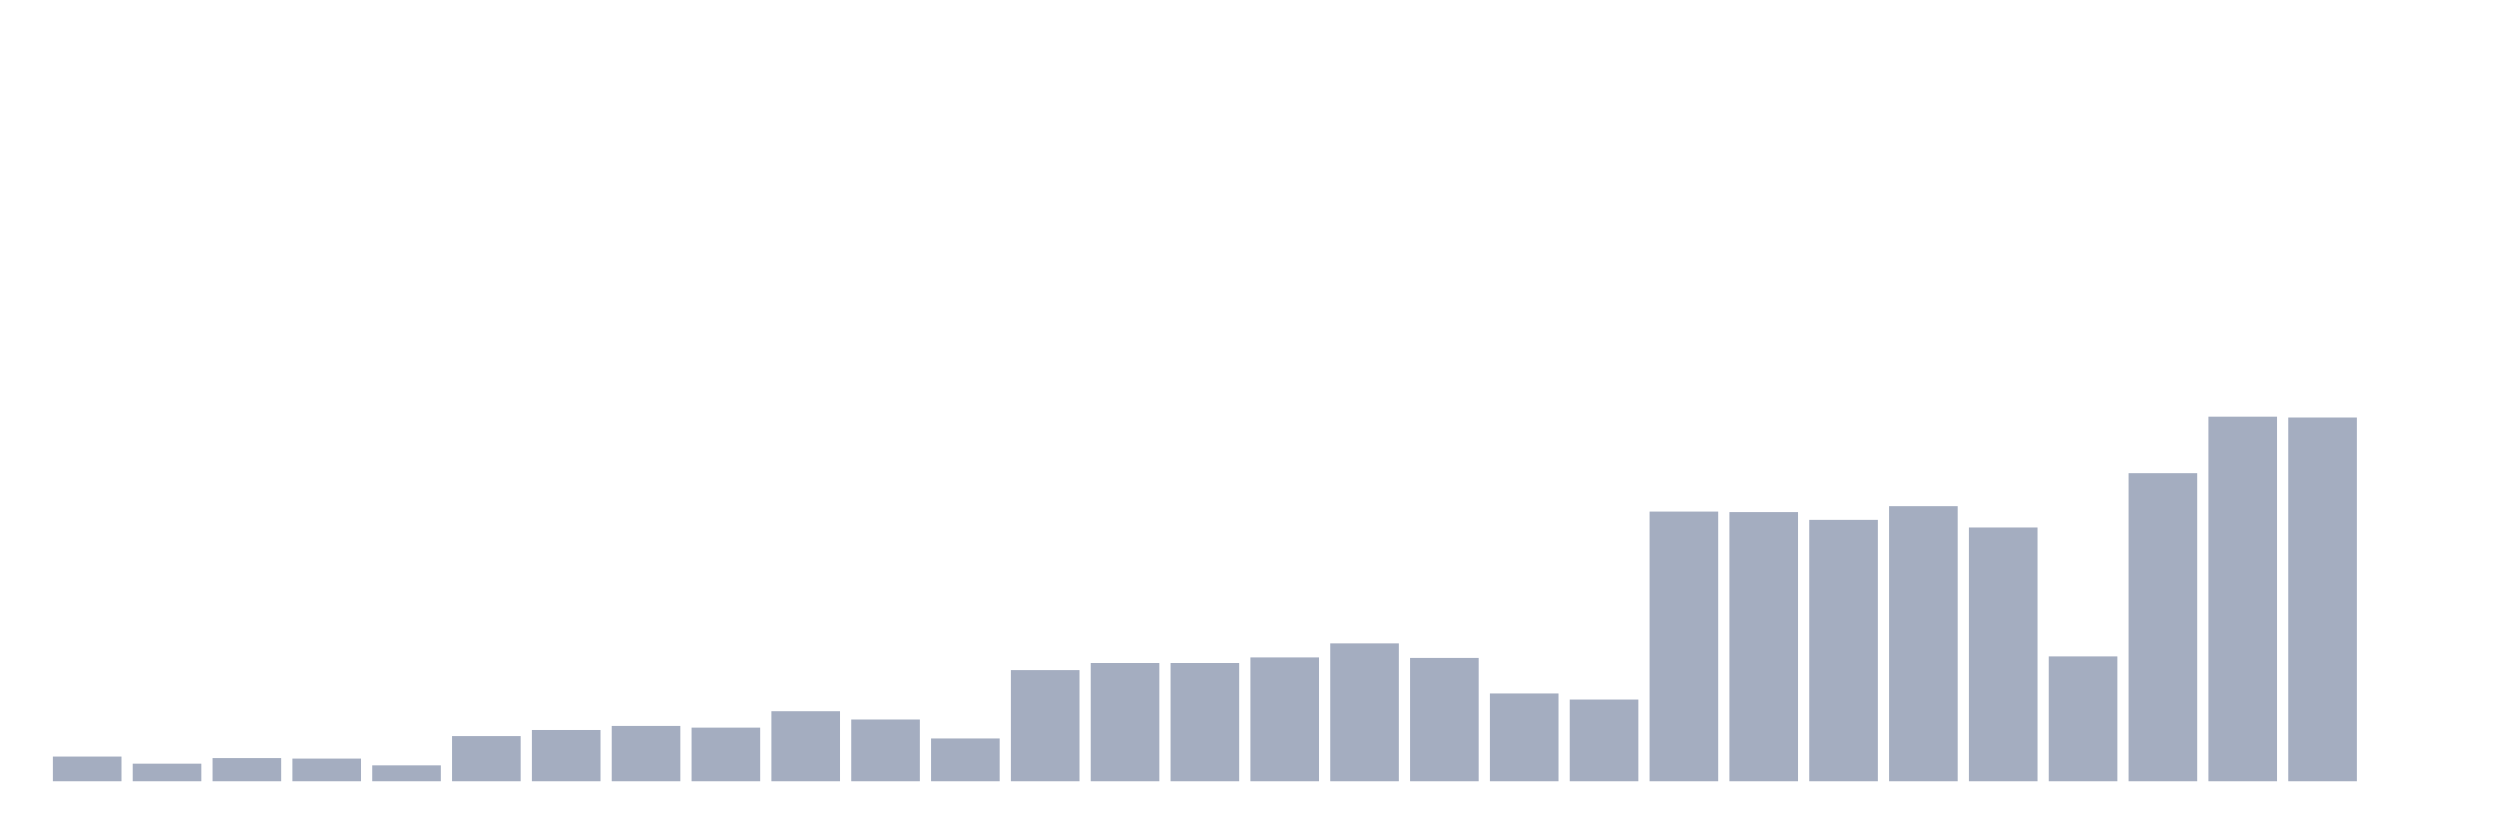 <svg xmlns="http://www.w3.org/2000/svg" viewBox="0 0 480 160"><g transform="translate(10,10)"><rect class="bar" x="0.153" width="13.175" y="135.258" height="4.742" fill="rgb(164,173,192)"></rect><rect class="bar" x="15.482" width="13.175" y="136.622" height="3.378" fill="rgb(164,173,192)"></rect><rect class="bar" x="30.81" width="13.175" y="135.55" height="4.45" fill="rgb(164,173,192)"></rect><rect class="bar" x="46.138" width="13.175" y="135.647" height="4.353" fill="rgb(164,173,192)"></rect><rect class="bar" x="61.466" width="13.175" y="136.947" height="3.053" fill="rgb(164,173,192)"></rect><rect class="bar" x="76.794" width="13.175" y="131.327" height="8.673" fill="rgb(164,173,192)"></rect><rect class="bar" x="92.123" width="13.175" y="130.158" height="9.842" fill="rgb(164,173,192)"></rect><rect class="bar" x="107.451" width="13.175" y="129.378" height="10.622" fill="rgb(164,173,192)"></rect><rect class="bar" x="122.779" width="13.175" y="129.703" height="10.297" fill="rgb(164,173,192)"></rect><rect class="bar" x="138.107" width="13.175" y="126.552" height="13.448" fill="rgb(164,173,192)"></rect><rect class="bar" x="153.436" width="13.175" y="128.144" height="11.856" fill="rgb(164,173,192)"></rect><rect class="bar" x="168.764" width="13.175" y="131.782" height="8.218" fill="rgb(164,173,192)"></rect><rect class="bar" x="184.092" width="13.175" y="118.659" height="21.341" fill="rgb(164,173,192)"></rect><rect class="bar" x="199.42" width="13.175" y="117.295" height="22.705" fill="rgb(164,173,192)"></rect><rect class="bar" x="214.748" width="13.175" y="117.295" height="22.705" fill="rgb(164,173,192)"></rect><rect class="bar" x="230.077" width="13.175" y="116.223" height="23.777" fill="rgb(164,173,192)"></rect><rect class="bar" x="245.405" width="13.175" y="113.527" height="26.473" fill="rgb(164,173,192)"></rect><rect class="bar" x="260.733" width="13.175" y="116.32" height="23.68" fill="rgb(164,173,192)"></rect><rect class="bar" x="276.061" width="13.175" y="123.142" height="16.858" fill="rgb(164,173,192)"></rect><rect class="bar" x="291.39" width="13.175" y="124.311" height="15.689" fill="rgb(164,173,192)"></rect><rect class="bar" x="306.718" width="13.175" y="88.223" height="51.777" fill="rgb(164,173,192)"></rect><rect class="bar" x="322.046" width="13.175" y="88.32" height="51.68" fill="rgb(164,173,192)"></rect><rect class="bar" x="337.374" width="13.175" y="89.814" height="50.186" fill="rgb(164,173,192)"></rect><rect class="bar" x="352.702" width="13.175" y="87.183" height="52.817" fill="rgb(164,173,192)"></rect><rect class="bar" x="368.031" width="13.175" y="91.276" height="48.724" fill="rgb(164,173,192)"></rect><rect class="bar" x="383.359" width="13.175" y="116.028" height="23.972" fill="rgb(164,173,192)"></rect><rect class="bar" x="398.687" width="13.175" y="80.849" height="59.151" fill="rgb(164,173,192)"></rect><rect class="bar" x="414.015" width="13.175" y="70" height="70" fill="rgb(164,173,192)"></rect><rect class="bar" x="429.344" width="13.175" y="70.162" height="69.838" fill="rgb(164,173,192)"></rect><rect class="bar" x="444.672" width="13.175" y="140" height="0" fill="rgb(164,173,192)"></rect></g></svg>